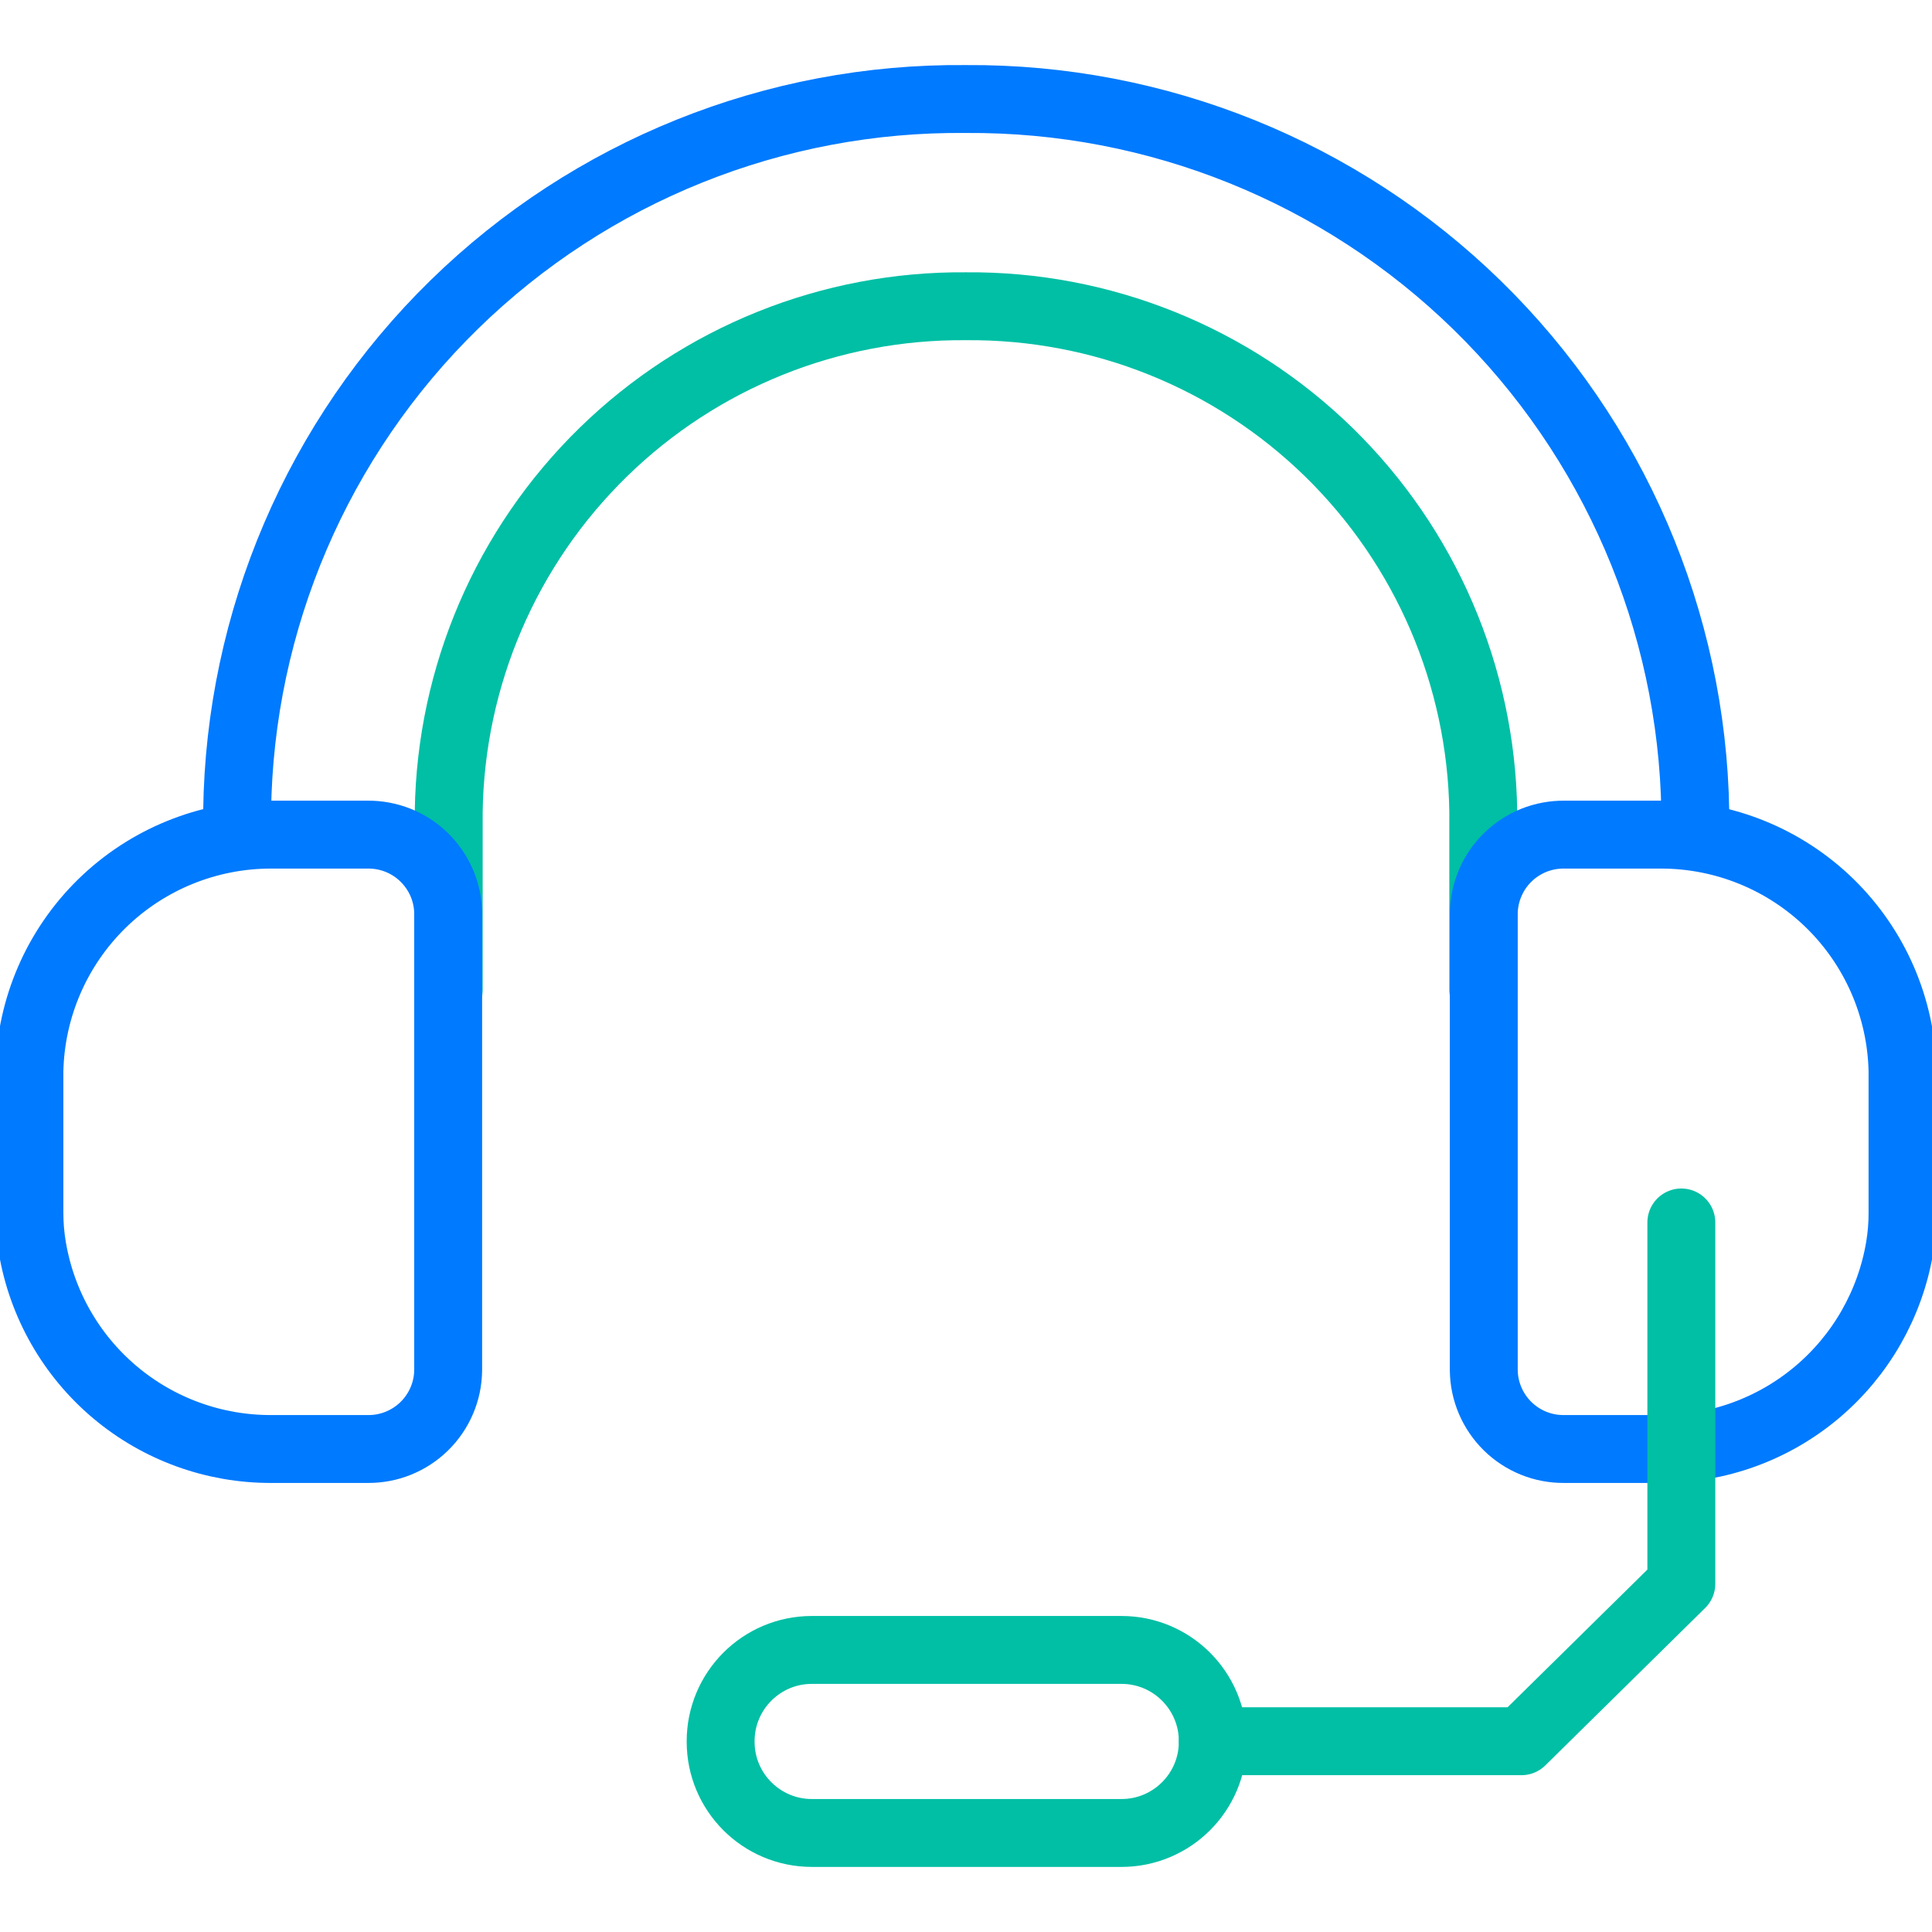 <svg width="35" height="35" viewBox="0 0 35 35" fill="none" xmlns="http://www.w3.org/2000/svg">
<g clip-path="url(#clip0)">
<path d="M8.129 17.929V14.7C8.166 12.246 9.172 9.907 10.928 8.192C12.683 6.477 15.046 5.527 17.5 5.548V5.548C19.954 5.527 22.317 6.477 24.073 8.192C25.828 9.907 26.834 12.246 26.871 14.7V17.929" stroke="#00BFA5" stroke-width="1.23" stroke-linecap="round" stroke-linejoin="round"/>
<path d="M4.296 14.7C4.34 11.239 5.754 7.937 8.23 5.517C10.705 3.098 14.039 1.759 17.5 1.794C20.958 1.77 24.286 3.113 26.76 5.529C29.234 7.946 30.655 11.242 30.712 14.7" stroke="#007AFF" stroke-width="1.23" stroke-linecap="round" stroke-linejoin="round"/>
<path d="M34.414 22.602C34.449 22.393 34.467 22.183 34.466 21.971V19.399C34.441 18.255 33.969 17.167 33.151 16.367C32.333 15.568 31.235 15.12 30.091 15.12H28.341C28.151 15.118 27.963 15.153 27.787 15.223C27.611 15.294 27.451 15.398 27.315 15.531C27.179 15.663 27.071 15.821 26.997 15.995C26.922 16.17 26.882 16.357 26.88 16.547V24.824C26.884 25.205 27.04 25.569 27.312 25.837C27.584 26.104 27.951 26.253 28.332 26.25H30.082C31.12 26.254 32.125 25.89 32.918 25.221C33.711 24.553 34.241 23.624 34.414 22.602" stroke="#007AFF" stroke-width="1.23" stroke-linecap="round" stroke-linejoin="round"/>
<path d="M0.586 22.602C0.55 22.393 0.533 22.183 0.533 21.971V19.399C0.558 18.255 1.03 17.167 1.848 16.367C2.666 15.568 3.764 15.12 4.908 15.12H6.658C6.848 15.118 7.036 15.153 7.212 15.223C7.388 15.294 7.549 15.398 7.684 15.531C7.82 15.663 7.928 15.821 8.003 15.995C8.078 16.17 8.117 16.357 8.119 16.547V24.824C8.115 25.205 7.96 25.569 7.687 25.837C7.415 26.104 7.048 26.253 6.667 26.25H4.917C3.88 26.254 2.875 25.89 2.081 25.221C1.288 24.553 0.758 23.624 0.586 22.602" stroke="#007AFF" stroke-width="1.23" stroke-linecap="round" stroke-linejoin="round"/>
<path d="M30.459 22.146V28.692L27.563 31.544H21.972" stroke="#00BFA5" stroke-width="1.23" stroke-linecap="round" stroke-linejoin="round"/>
<path d="M20.317 29.89H14.708C13.795 29.89 13.055 30.631 13.055 31.544V31.553C13.055 32.466 13.795 33.206 14.708 33.206H20.317C21.23 33.206 21.971 32.466 21.971 31.553V31.544C21.971 30.631 21.23 29.89 20.317 29.89Z" stroke="#00BFA5" stroke-width="1.23" stroke-linecap="round" stroke-linejoin="round"/>
</g>
<defs>
<clipPath id="clip0">
<rect width="35" height="35" fill="white"/>
</clipPath>
</defs>
</svg>
